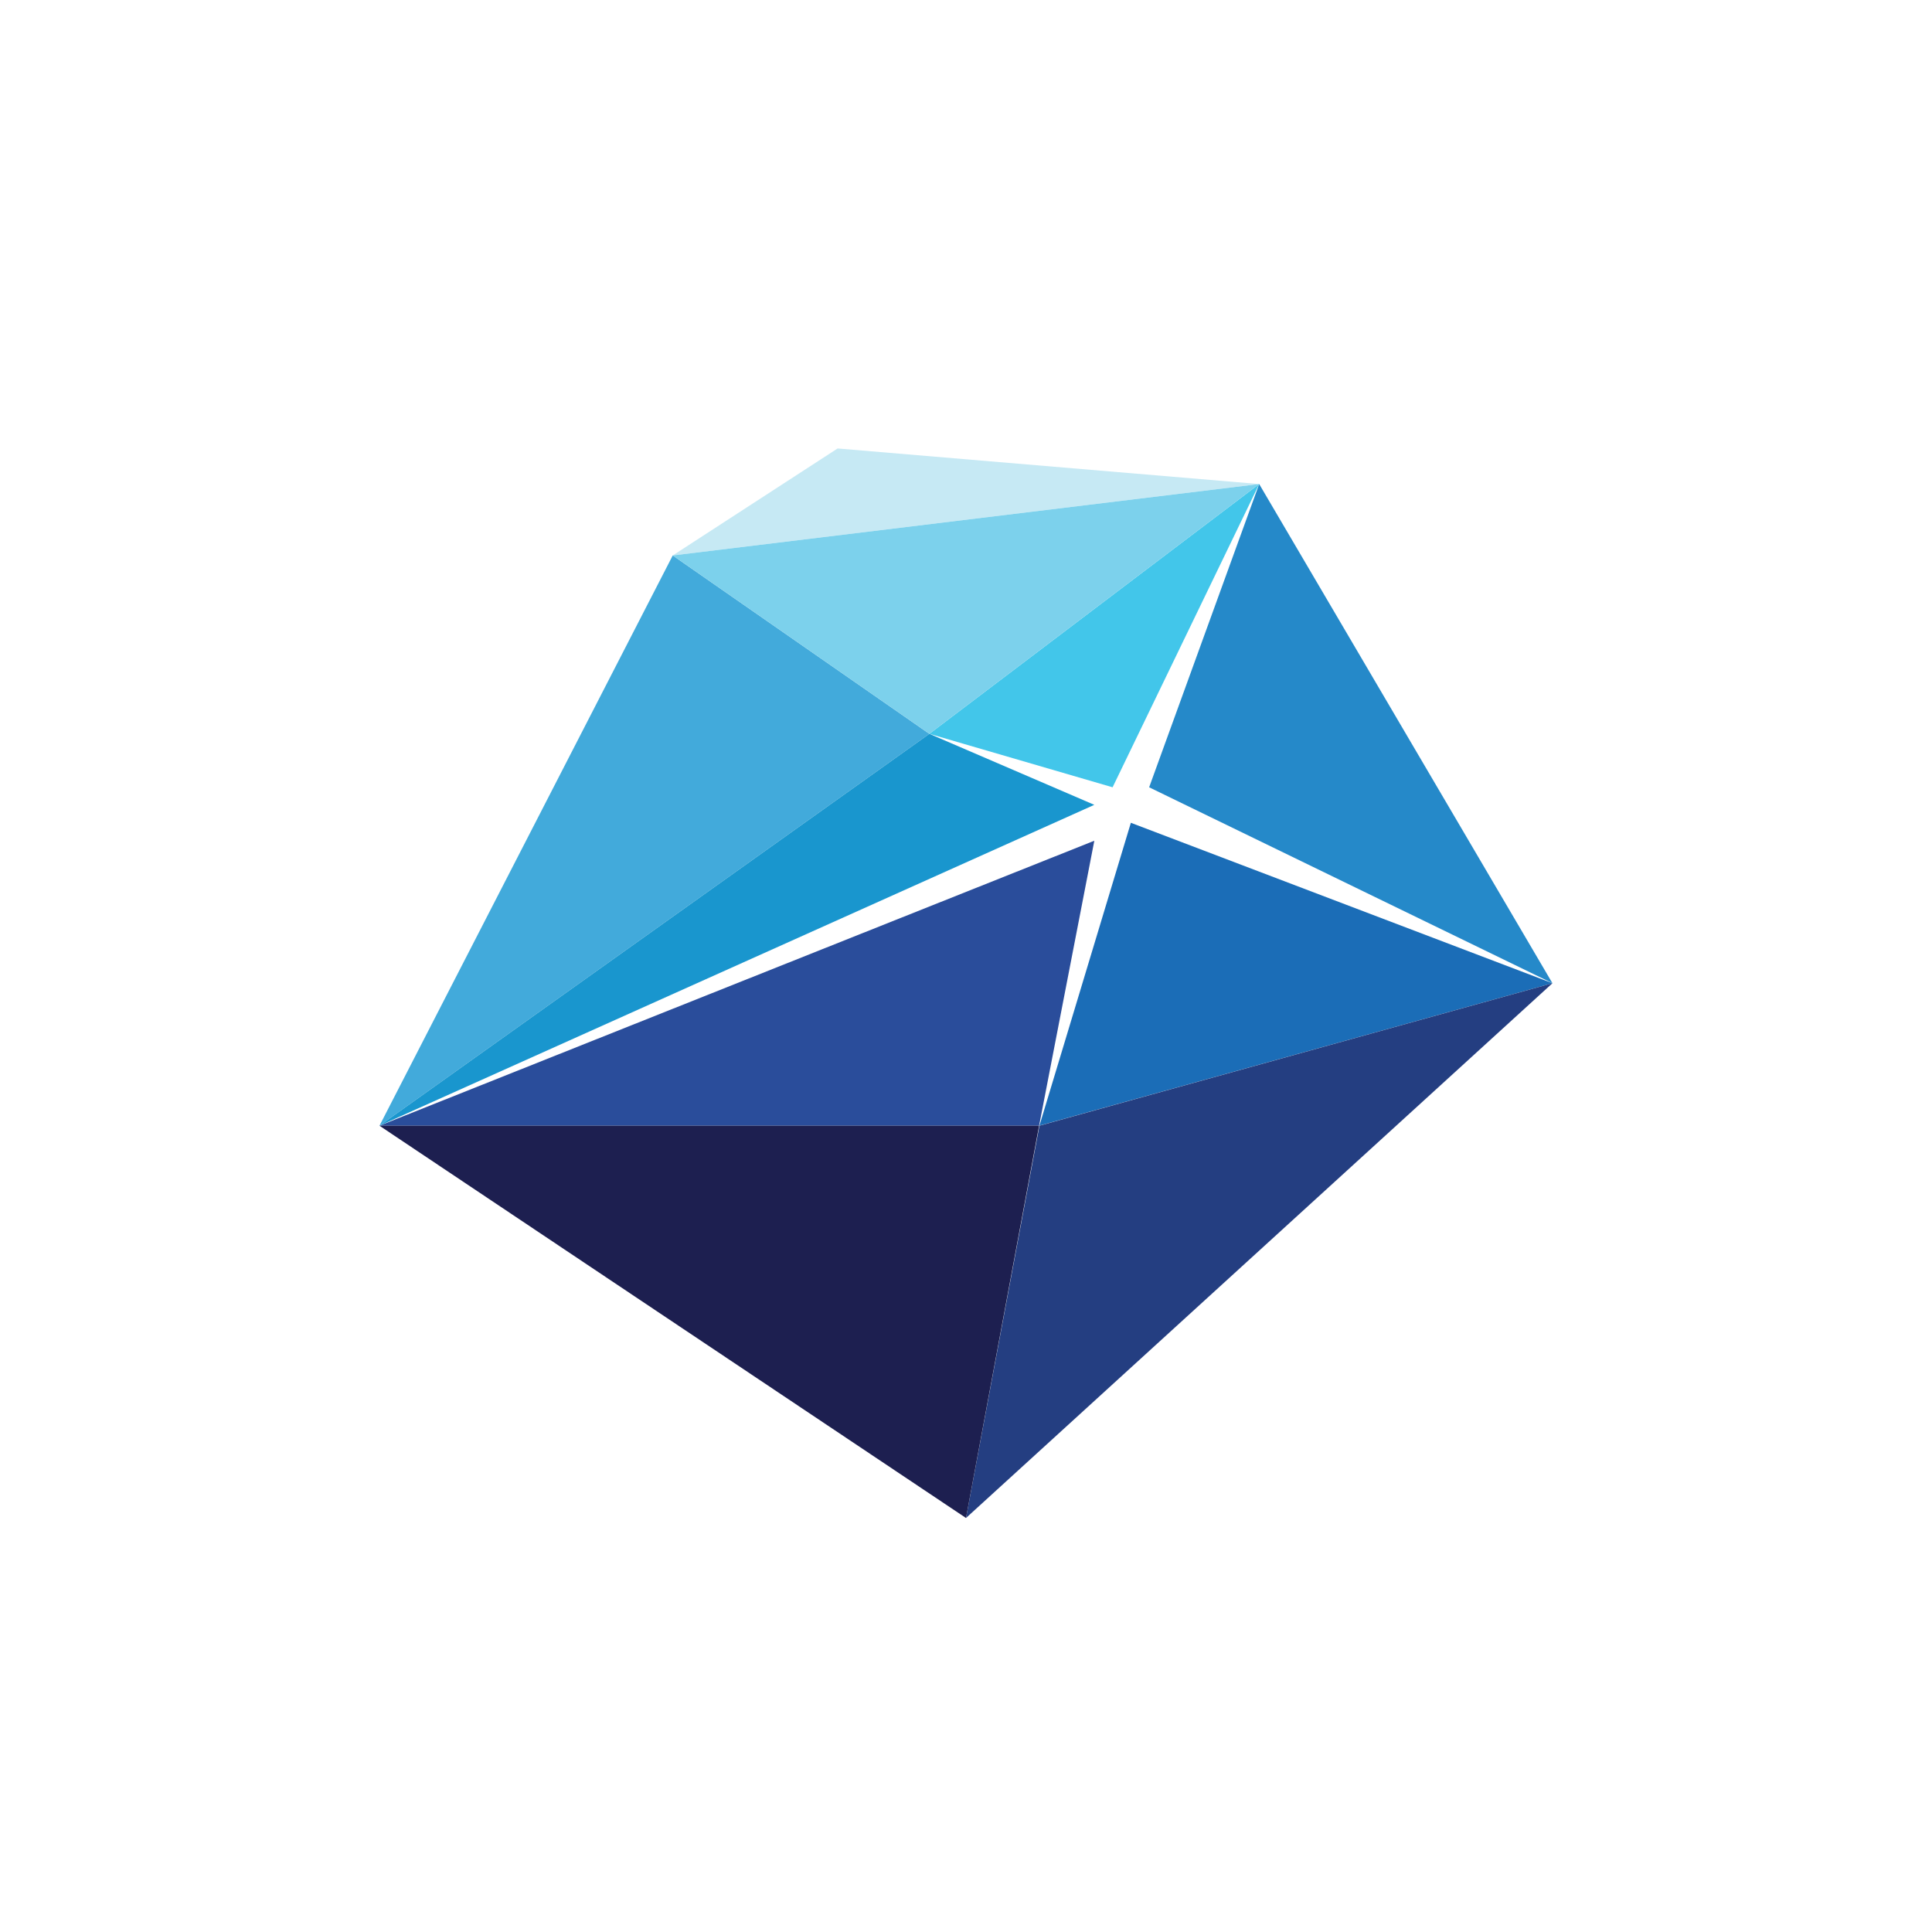 <svg width="24" height="24" viewBox="0 0 24 24" fill="none" xmlns="http://www.w3.org/2000/svg">
<path d="M10.405 5.571L8.357 6.9L15.642 6.013L10.405 5.571Z" fill="#C6E9F4"/>
<path d="M13.821 9.78L11.545 9.116L15.642 6.013L13.821 9.78Z" fill="#42C6EA"/>
<path d="M11.545 9.116L8.357 6.9L4.714 13.984L11.545 9.116Z" fill="#42AADB"/>
<path d="M13.594 10.444L4.714 13.984L12.908 13.984L13.594 10.444Z" fill="#2A4D9B"/>
<path d="M12.912 13.984L14.048 10.221L19.285 12.214L12.908 13.984L12.912 13.984Z" fill="#1B6DB7"/>
<path d="M19.285 12.214L15.642 6.013L14.275 9.78L19.285 12.214Z" fill="#2589C9"/>
<path d="M12 18.857L12.912 13.984L19.285 12.214L12 18.857Z" fill="#243E81"/>
<path d="M12.908 13.984L4.714 13.984L12 18.857L12.908 13.984Z" fill="#1D1F50"/>
<path d="M13.594 9.998L11.545 9.116L4.714 13.984L13.594 9.998Z" fill="#1996CE"/>
<path d="M11.545 9.116L8.357 6.9L15.642 6.013L11.545 9.116Z" fill="#7CD1EC"/>
</svg>

